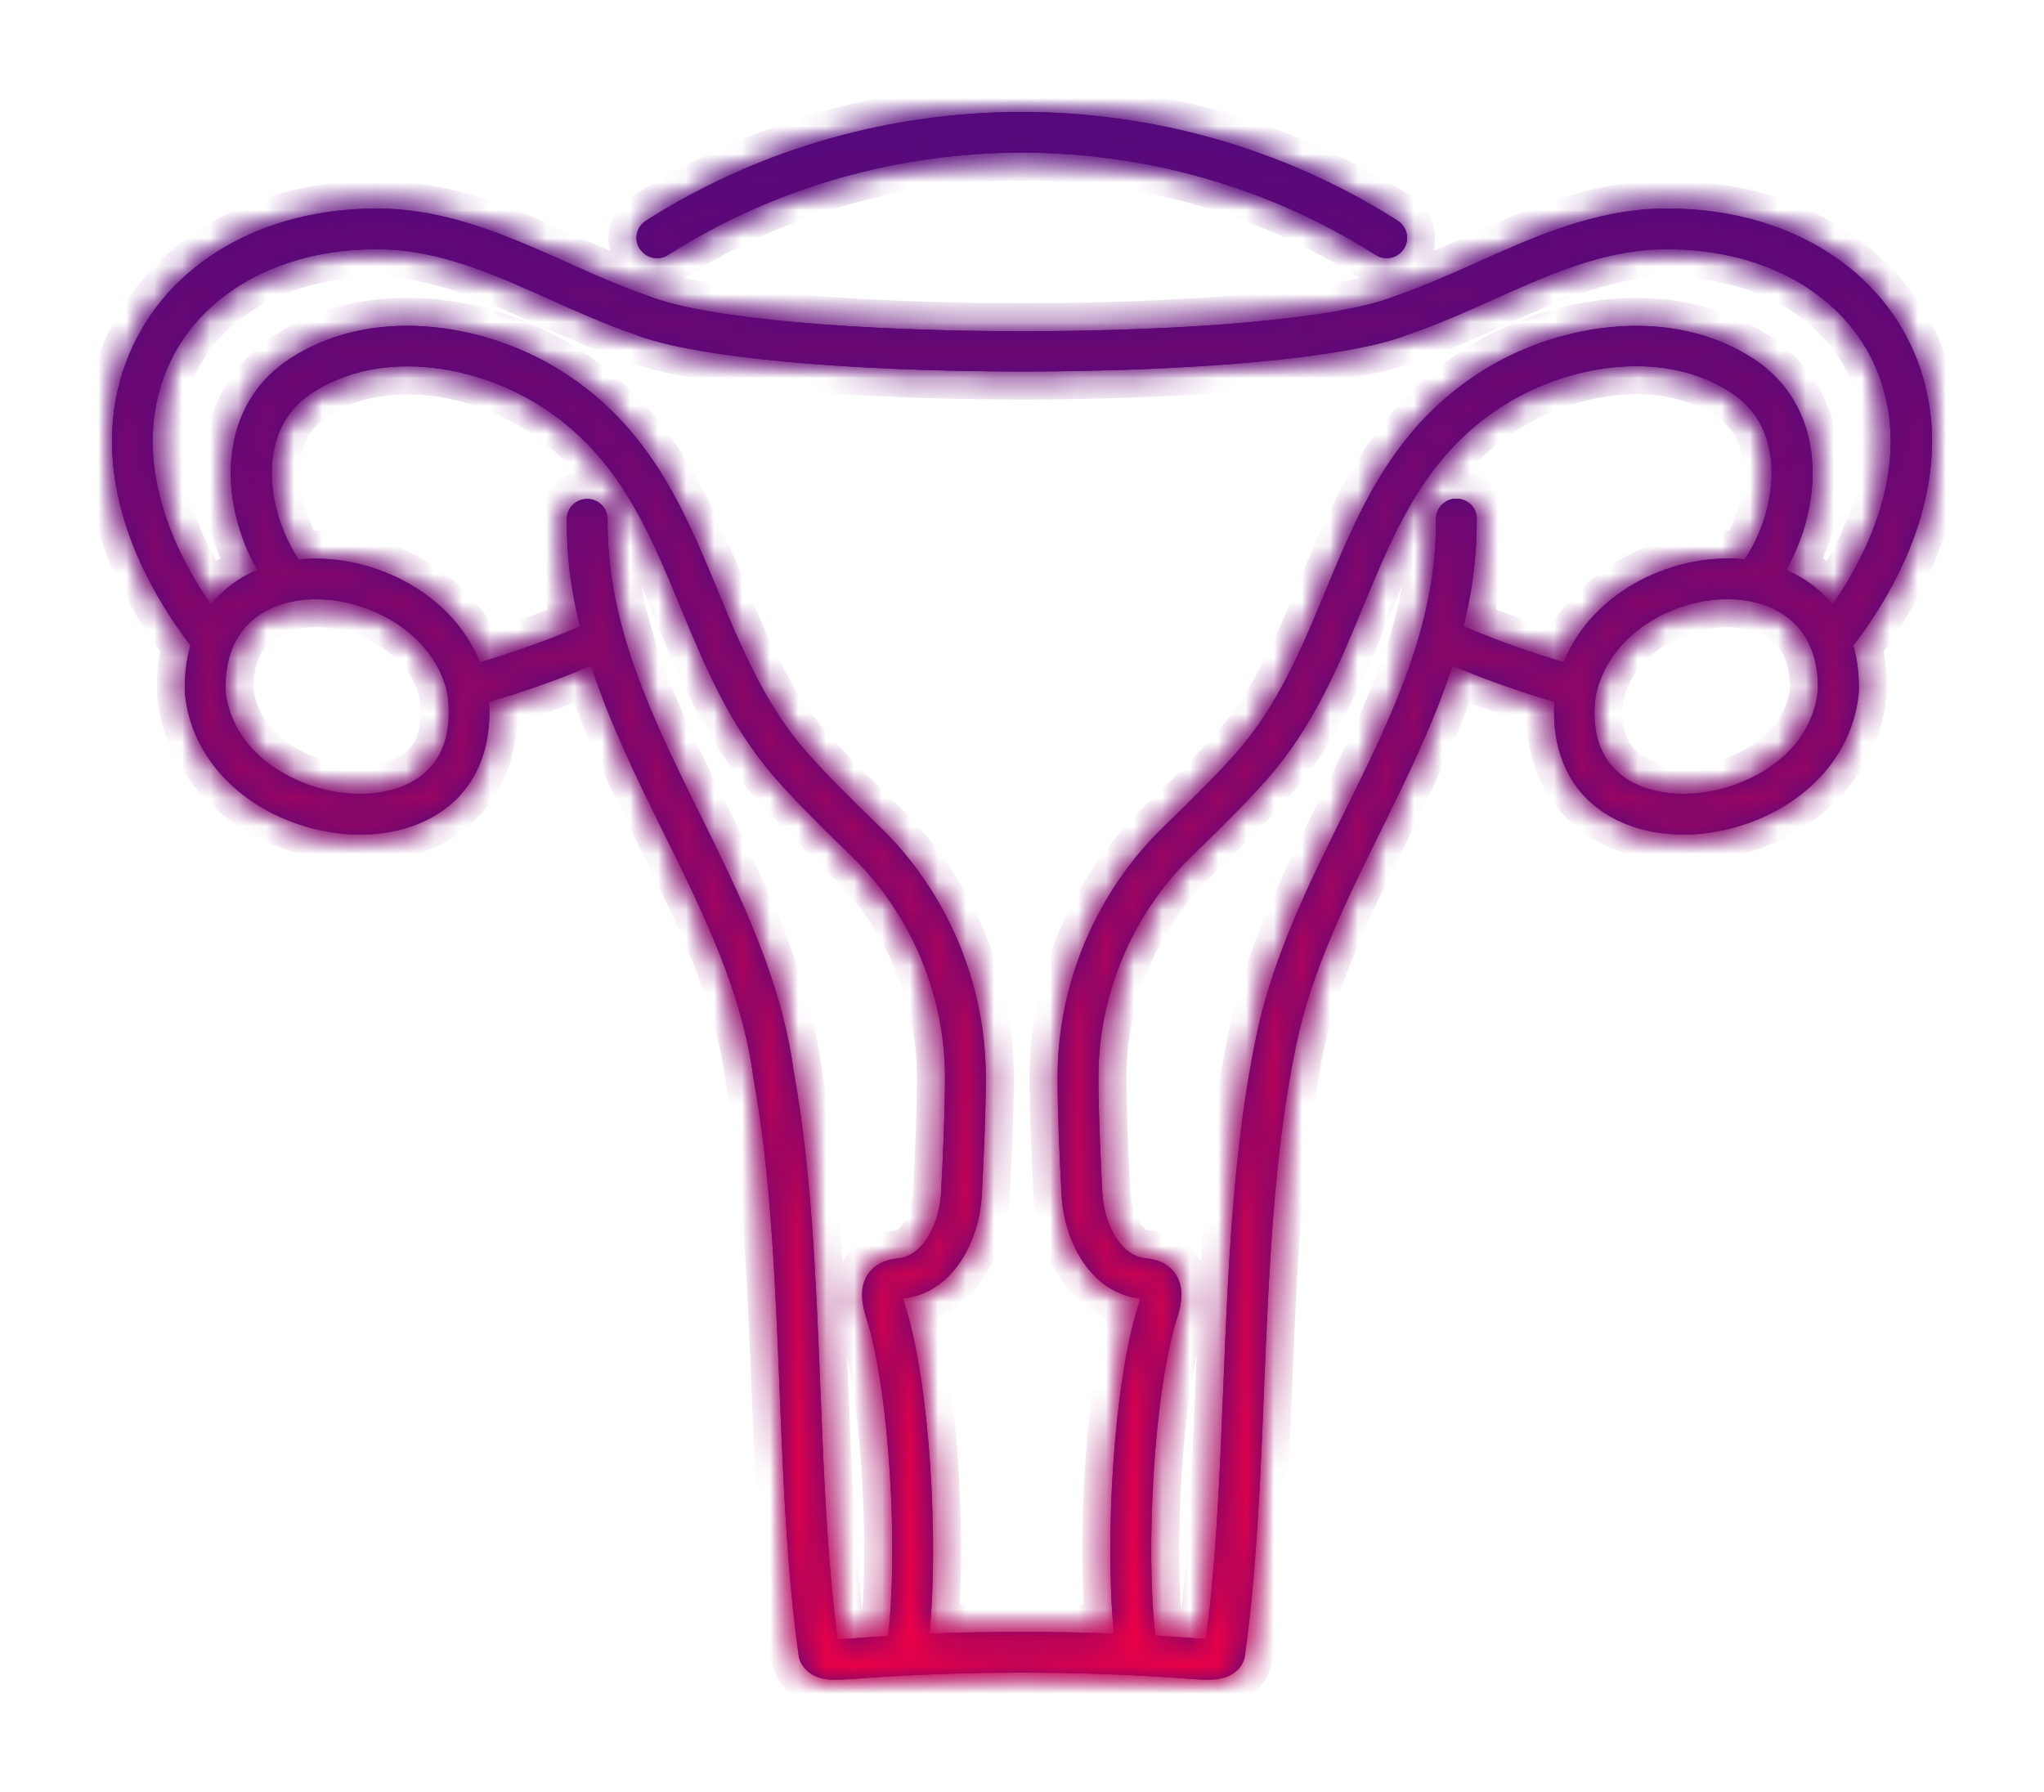 <svg width="73" height="64" viewBox="0 0 73 64" fill="none" xmlns="http://www.w3.org/2000/svg">
<g filter="url(#filter0_d_40_250)">
<mask id="path-1-inside-1_40_250" fill="white">
<path d="M22.848 4.89C22.629 4.552 22.726 4.104 23.065 3.886L23.191 3.806C31.27 -1.269 41.715 -1.269 49.798 3.806L49.92 3.886C50.26 4.104 50.354 4.552 50.137 4.89C49.997 5.105 49.763 5.221 49.524 5.221C49.387 5.221 49.25 5.184 49.127 5.105L49.019 5.037C41.41 0.257 31.578 0.257 23.972 5.037L23.863 5.105C23.524 5.323 23.073 5.227 22.854 4.89L22.848 4.89ZM66.189 19.05C66.326 19.526 66.397 20.059 66.388 20.663C66.388 20.683 66.388 20.703 66.385 20.725L66.368 20.884C66.14 22.781 64.82 24.406 62.835 25.245C61.945 25.622 61.012 25.809 60.125 25.809C58.973 25.809 57.895 25.497 57.076 24.879C55.953 24.037 55.413 22.69 55.513 21.066C54.276 20.708 53.058 20.277 51.874 19.778C51.207 21.834 50.245 23.788 49.299 25.704C48.081 28.168 46.823 30.714 46.284 33.369C45.485 37.202 45.314 41.489 45.143 45.634C45.015 48.83 44.881 52.133 44.459 55.155C44.447 55.234 44.424 55.308 44.39 55.379C44.042 56.071 43.187 56.014 42.73 55.983L42.653 55.977C38.677 55.665 34.311 55.665 30.347 55.977L30.133 55.989C30.044 55.994 29.939 56 29.828 56C29.428 56 28.915 55.918 28.621 55.422C28.573 55.339 28.541 55.249 28.527 55.155C28.105 52.189 27.971 48.866 27.843 45.648C27.689 41.851 27.532 37.924 26.907 34.494C26.496 31.406 25.139 28.656 23.701 25.744C22.749 23.815 21.782 21.848 21.112 19.778C19.928 20.277 18.707 20.711 17.47 21.068C17.564 22.715 17.022 24.045 15.909 24.881C15.091 25.497 14.013 25.811 12.861 25.811C11.973 25.811 11.041 25.624 10.151 25.247C8.166 24.408 6.848 22.783 6.62 20.903L6.603 20.728C6.6 20.708 6.6 20.688 6.6 20.665C6.592 20.061 6.666 19.525 6.8 19.052C3.914 15.244 3.215 11.246 4.909 8.028C6.518 4.968 10.08 3.224 14.204 3.474C16.428 3.658 18.368 4.529 20.247 5.371C21.183 5.79 22.152 6.227 23.128 6.559C27.28 8.252 45.719 8.252 49.832 6.573C50.847 6.224 51.814 5.791 52.752 5.371C54.629 4.529 56.571 3.658 58.779 3.474C62.914 3.219 66.483 4.965 68.091 8.025C69.785 11.243 69.087 15.244 66.2 19.049L66.189 19.05ZM15.989 20.827C15.532 18.539 12.943 17.209 10.823 17.425C9.982 17.513 8.031 17.998 8.051 20.615L8.063 20.742C8.228 22.106 9.195 23.266 10.715 23.909C12.267 24.567 14.001 24.491 15.022 23.722C15.826 23.118 16.151 22.146 15.986 20.827L15.989 20.827ZM31.718 54.423C32.072 51.421 31.789 45.725 30.925 43.023C30.671 42.228 30.771 41.639 31.225 41.262C31.51 41.023 31.841 40.978 32.057 40.947L32.149 40.936C33.027 40.791 33.558 39.626 33.609 38.605C33.683 37.199 33.749 35.724 33.749 34.477C33.749 31.502 32.52 28.61 30.375 26.543C29.217 25.429 28.324 24.516 27.722 23.832C26.068 21.956 25.17 19.781 24.3 17.68C23.108 14.796 21.981 12.074 19.02 10.33C16.83 9.043 13.542 8.456 11.131 10.047C10.384 10.54 9.928 11.255 9.765 12.173C9.554 13.373 9.908 14.833 10.666 15.984H10.672C13.131 15.732 16.091 17.059 17.141 19.653C18.356 19.299 19.554 18.873 20.709 18.374C20.406 17.141 20.23 15.868 20.241 14.541C20.244 14.141 20.572 13.821 20.971 13.821H20.977C21.382 13.824 21.704 14.153 21.701 14.552C21.667 18.329 23.29 21.621 25.01 25.105C26.436 27.995 27.907 30.98 28.347 34.27C28.985 37.768 29.145 41.746 29.299 45.594C29.419 48.625 29.547 51.755 29.915 54.548C29.961 54.545 30.004 54.543 30.038 54.543C30.118 54.537 30.198 54.531 30.272 54.531C30.748 54.495 31.233 54.461 31.721 54.432L31.718 54.423ZM39.784 54.353C39.453 51.132 39.747 45.452 40.665 42.583C40.694 42.501 40.711 42.435 40.719 42.384L40.597 42.367C38.868 42.084 37.996 40.258 37.913 38.679C37.839 37.252 37.77 35.758 37.77 34.477C37.77 31.111 39.162 27.842 41.586 25.503C42.716 24.414 43.583 23.532 44.159 22.877C45.654 21.182 46.503 19.12 47.331 17.127C48.563 14.15 49.835 11.071 53.217 9.08C55.801 7.56 59.72 6.897 62.658 8.836C63.733 9.548 64.426 10.614 64.654 11.921C64.906 13.345 64.575 14.975 63.793 16.359C64.418 16.625 64.994 17.031 65.445 17.595C67.624 14.442 68.123 11.244 66.785 8.7C65.447 6.157 62.418 4.708 58.873 4.924C56.934 5.085 55.188 5.868 53.343 6.696C52.376 7.13 51.375 7.577 50.337 7.932C45.962 9.718 27.015 9.718 22.603 7.918C21.605 7.577 20.607 7.13 19.637 6.696C17.792 5.868 16.046 5.085 14.09 4.921C10.567 4.717 7.533 6.154 6.193 8.697C4.855 11.241 5.354 14.439 7.533 17.592C7.984 17.028 8.56 16.622 9.184 16.356C8.403 14.975 8.072 13.342 8.323 11.918C8.551 10.611 9.244 9.545 10.319 8.834C13.257 6.894 17.179 7.558 19.76 9.077C23.143 11.068 24.415 14.147 25.647 17.124C26.471 19.117 27.324 21.179 28.819 22.874C29.395 23.529 30.262 24.414 31.391 25.5C33.818 27.839 35.207 31.108 35.207 34.474C35.207 35.755 35.139 37.252 35.065 38.676C34.985 40.255 34.109 42.084 32.381 42.364L32.258 42.382C32.27 42.43 32.287 42.495 32.312 42.58C33.231 45.449 33.522 51.128 33.194 54.35C35.364 54.265 37.597 54.265 39.779 54.35L39.784 54.353ZM52.738 14.533C52.752 15.863 52.575 17.136 52.273 18.369C53.431 18.868 54.632 19.294 55.847 19.648C56.911 17.042 59.851 15.729 62.307 15.979H62.312C63.071 14.831 63.425 13.37 63.214 12.168C63.051 11.25 62.592 10.535 61.848 10.042C59.438 8.448 56.149 9.038 53.959 10.325C50.998 12.069 49.871 14.791 48.679 17.674C47.809 19.776 46.911 21.95 45.257 23.827C44.652 24.514 43.759 25.426 42.601 26.541C40.457 28.605 39.23 31.497 39.23 34.471C39.23 35.719 39.299 37.193 39.37 38.6C39.421 39.62 39.952 40.786 40.833 40.93L40.922 40.942C41.138 40.97 41.469 41.018 41.757 41.257C42.208 41.631 42.31 42.223 42.057 43.017C41.19 45.719 40.91 51.415 41.264 54.418C41.766 54.447 42.262 54.481 42.755 54.52L42.827 54.526C42.887 54.532 42.981 54.537 43.069 54.537C43.44 51.708 43.56 48.719 43.688 45.566C43.859 41.362 44.036 37.015 44.855 33.068C45.431 30.233 46.731 27.601 47.992 25.055C49.706 21.585 51.326 18.307 51.283 14.545C51.278 14.142 51.603 13.816 52.005 13.811C52.433 13.816 52.741 14.128 52.744 14.528L52.738 14.533ZM64.928 20.615C64.948 17.998 62.997 17.513 62.155 17.425C62.001 17.408 61.847 17.402 61.693 17.402C59.674 17.402 57.415 18.707 56.985 20.879C56.825 22.143 57.15 23.119 57.957 23.722C58.981 24.491 60.712 24.567 62.264 23.91C63.784 23.269 64.751 22.106 64.916 20.728L64.928 20.618L64.928 20.615Z"/>
</mask>
<path d="M22.848 4.89C22.629 4.552 22.726 4.104 23.065 3.886L23.191 3.806C31.27 -1.269 41.715 -1.269 49.798 3.806L49.92 3.886C50.26 4.104 50.354 4.552 50.137 4.89C49.997 5.105 49.763 5.221 49.524 5.221C49.387 5.221 49.25 5.184 49.127 5.105L49.019 5.037C41.41 0.257 31.578 0.257 23.972 5.037L23.863 5.105C23.524 5.323 23.073 5.227 22.854 4.89L22.848 4.89ZM66.189 19.05C66.326 19.526 66.397 20.059 66.388 20.663C66.388 20.683 66.388 20.703 66.385 20.725L66.368 20.884C66.14 22.781 64.82 24.406 62.835 25.245C61.945 25.622 61.012 25.809 60.125 25.809C58.973 25.809 57.895 25.497 57.076 24.879C55.953 24.037 55.413 22.69 55.513 21.066C54.276 20.708 53.058 20.277 51.874 19.778C51.207 21.834 50.245 23.788 49.299 25.704C48.081 28.168 46.823 30.714 46.284 33.369C45.485 37.202 45.314 41.489 45.143 45.634C45.015 48.83 44.881 52.133 44.459 55.155C44.447 55.234 44.424 55.308 44.39 55.379C44.042 56.071 43.187 56.014 42.73 55.983L42.653 55.977C38.677 55.665 34.311 55.665 30.347 55.977L30.133 55.989C30.044 55.994 29.939 56 29.828 56C29.428 56 28.915 55.918 28.621 55.422C28.573 55.339 28.541 55.249 28.527 55.155C28.105 52.189 27.971 48.866 27.843 45.648C27.689 41.851 27.532 37.924 26.907 34.494C26.496 31.406 25.139 28.656 23.701 25.744C22.749 23.815 21.782 21.848 21.112 19.778C19.928 20.277 18.707 20.711 17.47 21.068C17.564 22.715 17.022 24.045 15.909 24.881C15.091 25.497 14.013 25.811 12.861 25.811C11.973 25.811 11.041 25.624 10.151 25.247C8.166 24.408 6.848 22.783 6.62 20.903L6.603 20.728C6.6 20.708 6.6 20.688 6.6 20.665C6.592 20.061 6.666 19.525 6.8 19.052C3.914 15.244 3.215 11.246 4.909 8.028C6.518 4.968 10.08 3.224 14.204 3.474C16.428 3.658 18.368 4.529 20.247 5.371C21.183 5.79 22.152 6.227 23.128 6.559C27.28 8.252 45.719 8.252 49.832 6.573C50.847 6.224 51.814 5.791 52.752 5.371C54.629 4.529 56.571 3.658 58.779 3.474C62.914 3.219 66.483 4.965 68.091 8.025C69.785 11.243 69.087 15.244 66.2 19.049L66.189 19.05ZM15.989 20.827C15.532 18.539 12.943 17.209 10.823 17.425C9.982 17.513 8.031 17.998 8.051 20.615L8.063 20.742C8.228 22.106 9.195 23.266 10.715 23.909C12.267 24.567 14.001 24.491 15.022 23.722C15.826 23.118 16.151 22.146 15.986 20.827L15.989 20.827ZM31.718 54.423C32.072 51.421 31.789 45.725 30.925 43.023C30.671 42.228 30.771 41.639 31.225 41.262C31.51 41.023 31.841 40.978 32.057 40.947L32.149 40.936C33.027 40.791 33.558 39.626 33.609 38.605C33.683 37.199 33.749 35.724 33.749 34.477C33.749 31.502 32.52 28.61 30.375 26.543C29.217 25.429 28.324 24.516 27.722 23.832C26.068 21.956 25.17 19.781 24.3 17.68C23.108 14.796 21.981 12.074 19.02 10.33C16.83 9.043 13.542 8.456 11.131 10.047C10.384 10.54 9.928 11.255 9.765 12.173C9.554 13.373 9.908 14.833 10.666 15.984H10.672C13.131 15.732 16.091 17.059 17.141 19.653C18.356 19.299 19.554 18.873 20.709 18.374C20.406 17.141 20.23 15.868 20.241 14.541C20.244 14.141 20.572 13.821 20.971 13.821H20.977C21.382 13.824 21.704 14.153 21.701 14.552C21.667 18.329 23.29 21.621 25.01 25.105C26.436 27.995 27.907 30.98 28.347 34.27C28.985 37.768 29.145 41.746 29.299 45.594C29.419 48.625 29.547 51.755 29.915 54.548C29.961 54.545 30.004 54.543 30.038 54.543C30.118 54.537 30.198 54.531 30.272 54.531C30.748 54.495 31.233 54.461 31.721 54.432L31.718 54.423ZM39.784 54.353C39.453 51.132 39.747 45.452 40.665 42.583C40.694 42.501 40.711 42.435 40.719 42.384L40.597 42.367C38.868 42.084 37.996 40.258 37.913 38.679C37.839 37.252 37.77 35.758 37.77 34.477C37.77 31.111 39.162 27.842 41.586 25.503C42.716 24.414 43.583 23.532 44.159 22.877C45.654 21.182 46.503 19.12 47.331 17.127C48.563 14.15 49.835 11.071 53.217 9.08C55.801 7.56 59.72 6.897 62.658 8.836C63.733 9.548 64.426 10.614 64.654 11.921C64.906 13.345 64.575 14.975 63.793 16.359C64.418 16.625 64.994 17.031 65.445 17.595C67.624 14.442 68.123 11.244 66.785 8.7C65.447 6.157 62.418 4.708 58.873 4.924C56.934 5.085 55.188 5.868 53.343 6.696C52.376 7.13 51.375 7.577 50.337 7.932C45.962 9.718 27.015 9.718 22.603 7.918C21.605 7.577 20.607 7.13 19.637 6.696C17.792 5.868 16.046 5.085 14.09 4.921C10.567 4.717 7.533 6.154 6.193 8.697C4.855 11.241 5.354 14.439 7.533 17.592C7.984 17.028 8.56 16.622 9.184 16.356C8.403 14.975 8.072 13.342 8.323 11.918C8.551 10.611 9.244 9.545 10.319 8.834C13.257 6.894 17.179 7.558 19.76 9.077C23.143 11.068 24.415 14.147 25.647 17.124C26.471 19.117 27.324 21.179 28.819 22.874C29.395 23.529 30.262 24.414 31.391 25.5C33.818 27.839 35.207 31.108 35.207 34.474C35.207 35.755 35.139 37.252 35.065 38.676C34.985 40.255 34.109 42.084 32.381 42.364L32.258 42.382C32.27 42.43 32.287 42.495 32.312 42.58C33.231 45.449 33.522 51.128 33.194 54.35C35.364 54.265 37.597 54.265 39.779 54.35L39.784 54.353ZM52.738 14.533C52.752 15.863 52.575 17.136 52.273 18.369C53.431 18.868 54.632 19.294 55.847 19.648C56.911 17.042 59.851 15.729 62.307 15.979H62.312C63.071 14.831 63.425 13.37 63.214 12.168C63.051 11.25 62.592 10.535 61.848 10.042C59.438 8.448 56.149 9.038 53.959 10.325C50.998 12.069 49.871 14.791 48.679 17.674C47.809 19.776 46.911 21.95 45.257 23.827C44.652 24.514 43.759 25.426 42.601 26.541C40.457 28.605 39.23 31.497 39.23 34.471C39.23 35.719 39.299 37.193 39.37 38.6C39.421 39.62 39.952 40.786 40.833 40.93L40.922 40.942C41.138 40.97 41.469 41.018 41.757 41.257C42.208 41.631 42.31 42.223 42.057 43.017C41.19 45.719 40.91 51.415 41.264 54.418C41.766 54.447 42.262 54.481 42.755 54.52L42.827 54.526C42.887 54.532 42.981 54.537 43.069 54.537C43.44 51.708 43.56 48.719 43.688 45.566C43.859 41.362 44.036 37.015 44.855 33.068C45.431 30.233 46.731 27.601 47.992 25.055C49.706 21.585 51.326 18.307 51.283 14.545C51.278 14.142 51.603 13.816 52.005 13.811C52.433 13.816 52.741 14.128 52.744 14.528L52.738 14.533ZM64.928 20.615C64.948 17.998 62.997 17.513 62.155 17.425C62.001 17.408 61.847 17.402 61.693 17.402C59.674 17.402 57.415 18.707 56.985 20.879C56.825 22.143 57.15 23.119 57.957 23.722C58.981 24.491 60.712 24.567 62.264 23.91C63.784 23.269 64.751 22.106 64.916 20.728L64.928 20.618L64.928 20.615Z" fill="white"/>
<path d="M22.848 4.89C22.629 4.552 22.726 4.104 23.065 3.886L23.191 3.806C31.27 -1.269 41.715 -1.269 49.798 3.806L49.92 3.886C50.26 4.104 50.354 4.552 50.137 4.89C49.997 5.105 49.763 5.221 49.524 5.221C49.387 5.221 49.25 5.184 49.127 5.105L49.019 5.037C41.41 0.257 31.578 0.257 23.972 5.037L23.863 5.105C23.524 5.323 23.073 5.227 22.854 4.89L22.848 4.89ZM66.189 19.05C66.326 19.526 66.397 20.059 66.388 20.663C66.388 20.683 66.388 20.703 66.385 20.725L66.368 20.884C66.14 22.781 64.82 24.406 62.835 25.245C61.945 25.622 61.012 25.809 60.125 25.809C58.973 25.809 57.895 25.497 57.076 24.879C55.953 24.037 55.413 22.69 55.513 21.066C54.276 20.708 53.058 20.277 51.874 19.778C51.207 21.834 50.245 23.788 49.299 25.704C48.081 28.168 46.823 30.714 46.284 33.369C45.485 37.202 45.314 41.489 45.143 45.634C45.015 48.83 44.881 52.133 44.459 55.155C44.447 55.234 44.424 55.308 44.39 55.379C44.042 56.071 43.187 56.014 42.73 55.983L42.653 55.977C38.677 55.665 34.311 55.665 30.347 55.977L30.133 55.989C30.044 55.994 29.939 56 29.828 56C29.428 56 28.915 55.918 28.621 55.422C28.573 55.339 28.541 55.249 28.527 55.155C28.105 52.189 27.971 48.866 27.843 45.648C27.689 41.851 27.532 37.924 26.907 34.494C26.496 31.406 25.139 28.656 23.701 25.744C22.749 23.815 21.782 21.848 21.112 19.778C19.928 20.277 18.707 20.711 17.47 21.068C17.564 22.715 17.022 24.045 15.909 24.881C15.091 25.497 14.013 25.811 12.861 25.811C11.973 25.811 11.041 25.624 10.151 25.247C8.166 24.408 6.848 22.783 6.62 20.903L6.603 20.728C6.6 20.708 6.6 20.688 6.6 20.665C6.592 20.061 6.666 19.525 6.8 19.052C3.914 15.244 3.215 11.246 4.909 8.028C6.518 4.968 10.08 3.224 14.204 3.474C16.428 3.658 18.368 4.529 20.247 5.371C21.183 5.79 22.152 6.227 23.128 6.559C27.28 8.252 45.719 8.252 49.832 6.573C50.847 6.224 51.814 5.791 52.752 5.371C54.629 4.529 56.571 3.658 58.779 3.474C62.914 3.219 66.483 4.965 68.091 8.025C69.785 11.243 69.087 15.244 66.2 19.049L66.189 19.05ZM15.989 20.827C15.532 18.539 12.943 17.209 10.823 17.425C9.982 17.513 8.031 17.998 8.051 20.615L8.063 20.742C8.228 22.106 9.195 23.266 10.715 23.909C12.267 24.567 14.001 24.491 15.022 23.722C15.826 23.118 16.151 22.146 15.986 20.827L15.989 20.827ZM31.718 54.423C32.072 51.421 31.789 45.725 30.925 43.023C30.671 42.228 30.771 41.639 31.225 41.262C31.51 41.023 31.841 40.978 32.057 40.947L32.149 40.936C33.027 40.791 33.558 39.626 33.609 38.605C33.683 37.199 33.749 35.724 33.749 34.477C33.749 31.502 32.52 28.61 30.375 26.543C29.217 25.429 28.324 24.516 27.722 23.832C26.068 21.956 25.17 19.781 24.3 17.68C23.108 14.796 21.981 12.074 19.02 10.33C16.83 9.043 13.542 8.456 11.131 10.047C10.384 10.54 9.928 11.255 9.765 12.173C9.554 13.373 9.908 14.833 10.666 15.984H10.672C13.131 15.732 16.091 17.059 17.141 19.653C18.356 19.299 19.554 18.873 20.709 18.374C20.406 17.141 20.23 15.868 20.241 14.541C20.244 14.141 20.572 13.821 20.971 13.821H20.977C21.382 13.824 21.704 14.153 21.701 14.552C21.667 18.329 23.29 21.621 25.01 25.105C26.436 27.995 27.907 30.98 28.347 34.27C28.985 37.768 29.145 41.746 29.299 45.594C29.419 48.625 29.547 51.755 29.915 54.548C29.961 54.545 30.004 54.543 30.038 54.543C30.118 54.537 30.198 54.531 30.272 54.531C30.748 54.495 31.233 54.461 31.721 54.432L31.718 54.423ZM39.784 54.353C39.453 51.132 39.747 45.452 40.665 42.583C40.694 42.501 40.711 42.435 40.719 42.384L40.597 42.367C38.868 42.084 37.996 40.258 37.913 38.679C37.839 37.252 37.77 35.758 37.77 34.477C37.77 31.111 39.162 27.842 41.586 25.503C42.716 24.414 43.583 23.532 44.159 22.877C45.654 21.182 46.503 19.12 47.331 17.127C48.563 14.15 49.835 11.071 53.217 9.08C55.801 7.56 59.72 6.897 62.658 8.836C63.733 9.548 64.426 10.614 64.654 11.921C64.906 13.345 64.575 14.975 63.793 16.359C64.418 16.625 64.994 17.031 65.445 17.595C67.624 14.442 68.123 11.244 66.785 8.7C65.447 6.157 62.418 4.708 58.873 4.924C56.934 5.085 55.188 5.868 53.343 6.696C52.376 7.13 51.375 7.577 50.337 7.932C45.962 9.718 27.015 9.718 22.603 7.918C21.605 7.577 20.607 7.13 19.637 6.696C17.792 5.868 16.046 5.085 14.09 4.921C10.567 4.717 7.533 6.154 6.193 8.697C4.855 11.241 5.354 14.439 7.533 17.592C7.984 17.028 8.56 16.622 9.184 16.356C8.403 14.975 8.072 13.342 8.323 11.918C8.551 10.611 9.244 9.545 10.319 8.834C13.257 6.894 17.179 7.558 19.76 9.077C23.143 11.068 24.415 14.147 25.647 17.124C26.471 19.117 27.324 21.179 28.819 22.874C29.395 23.529 30.262 24.414 31.391 25.5C33.818 27.839 35.207 31.108 35.207 34.474C35.207 35.755 35.139 37.252 35.065 38.676C34.985 40.255 34.109 42.084 32.381 42.364L32.258 42.382C32.27 42.43 32.287 42.495 32.312 42.58C33.231 45.449 33.522 51.128 33.194 54.35C35.364 54.265 37.597 54.265 39.779 54.35L39.784 54.353ZM52.738 14.533C52.752 15.863 52.575 17.136 52.273 18.369C53.431 18.868 54.632 19.294 55.847 19.648C56.911 17.042 59.851 15.729 62.307 15.979H62.312C63.071 14.831 63.425 13.37 63.214 12.168C63.051 11.25 62.592 10.535 61.848 10.042C59.438 8.448 56.149 9.038 53.959 10.325C50.998 12.069 49.871 14.791 48.679 17.674C47.809 19.776 46.911 21.95 45.257 23.827C44.652 24.514 43.759 25.426 42.601 26.541C40.457 28.605 39.23 31.497 39.23 34.471C39.23 35.719 39.299 37.193 39.37 38.6C39.421 39.62 39.952 40.786 40.833 40.93L40.922 40.942C41.138 40.97 41.469 41.018 41.757 41.257C42.208 41.631 42.31 42.223 42.057 43.017C41.19 45.719 40.91 51.415 41.264 54.418C41.766 54.447 42.262 54.481 42.755 54.52L42.827 54.526C42.887 54.532 42.981 54.537 43.069 54.537C43.44 51.708 43.56 48.719 43.688 45.566C43.859 41.362 44.036 37.015 44.855 33.068C45.431 30.233 46.731 27.601 47.992 25.055C49.706 21.585 51.326 18.307 51.283 14.545C51.278 14.142 51.603 13.816 52.005 13.811C52.433 13.816 52.741 14.128 52.744 14.528L52.738 14.533ZM64.928 20.615C64.948 17.998 62.997 17.513 62.155 17.425C62.001 17.408 61.847 17.402 61.693 17.402C59.674 17.402 57.415 18.707 56.985 20.879C56.825 22.143 57.15 23.119 57.957 23.722C58.981 24.491 60.712 24.567 62.264 23.91C63.784 23.269 64.751 22.106 64.916 20.728L64.928 20.618L64.928 20.615Z" fill="url(#paint0_linear_40_250)"/>
<path d="M22.848 4.89C22.629 4.552 22.726 4.104 23.065 3.886L23.191 3.806C31.27 -1.269 41.715 -1.269 49.798 3.806L49.92 3.886C50.26 4.104 50.354 4.552 50.137 4.89C49.997 5.105 49.763 5.221 49.524 5.221C49.387 5.221 49.25 5.184 49.127 5.105L49.019 5.037C41.41 0.257 31.578 0.257 23.972 5.037L23.863 5.105C23.524 5.323 23.073 5.227 22.854 4.89L22.848 4.89ZM66.189 19.05C66.326 19.526 66.397 20.059 66.388 20.663C66.388 20.683 66.388 20.703 66.385 20.725L66.368 20.884C66.14 22.781 64.82 24.406 62.835 25.245C61.945 25.622 61.012 25.809 60.125 25.809C58.973 25.809 57.895 25.497 57.076 24.879C55.953 24.037 55.413 22.69 55.513 21.066C54.276 20.708 53.058 20.277 51.874 19.778C51.207 21.834 50.245 23.788 49.299 25.704C48.081 28.168 46.823 30.714 46.284 33.369C45.485 37.202 45.314 41.489 45.143 45.634C45.015 48.83 44.881 52.133 44.459 55.155C44.447 55.234 44.424 55.308 44.39 55.379C44.042 56.071 43.187 56.014 42.73 55.983L42.653 55.977C38.677 55.665 34.311 55.665 30.347 55.977L30.133 55.989C30.044 55.994 29.939 56 29.828 56C29.428 56 28.915 55.918 28.621 55.422C28.573 55.339 28.541 55.249 28.527 55.155C28.105 52.189 27.971 48.866 27.843 45.648C27.689 41.851 27.532 37.924 26.907 34.494C26.496 31.406 25.139 28.656 23.701 25.744C22.749 23.815 21.782 21.848 21.112 19.778C19.928 20.277 18.707 20.711 17.47 21.068C17.564 22.715 17.022 24.045 15.909 24.881C15.091 25.497 14.013 25.811 12.861 25.811C11.973 25.811 11.041 25.624 10.151 25.247C8.166 24.408 6.848 22.783 6.62 20.903L6.603 20.728C6.6 20.708 6.6 20.688 6.6 20.665C6.592 20.061 6.666 19.525 6.8 19.052C3.914 15.244 3.215 11.246 4.909 8.028C6.518 4.968 10.08 3.224 14.204 3.474C16.428 3.658 18.368 4.529 20.247 5.371C21.183 5.79 22.152 6.227 23.128 6.559C27.28 8.252 45.719 8.252 49.832 6.573C50.847 6.224 51.814 5.791 52.752 5.371C54.629 4.529 56.571 3.658 58.779 3.474C62.914 3.219 66.483 4.965 68.091 8.025C69.785 11.243 69.087 15.244 66.2 19.049L66.189 19.05ZM15.989 20.827C15.532 18.539 12.943 17.209 10.823 17.425C9.982 17.513 8.031 17.998 8.051 20.615L8.063 20.742C8.228 22.106 9.195 23.266 10.715 23.909C12.267 24.567 14.001 24.491 15.022 23.722C15.826 23.118 16.151 22.146 15.986 20.827L15.989 20.827ZM31.718 54.423C32.072 51.421 31.789 45.725 30.925 43.023C30.671 42.228 30.771 41.639 31.225 41.262C31.51 41.023 31.841 40.978 32.057 40.947L32.149 40.936C33.027 40.791 33.558 39.626 33.609 38.605C33.683 37.199 33.749 35.724 33.749 34.477C33.749 31.502 32.52 28.61 30.375 26.543C29.217 25.429 28.324 24.516 27.722 23.832C26.068 21.956 25.17 19.781 24.3 17.68C23.108 14.796 21.981 12.074 19.02 10.33C16.83 9.043 13.542 8.456 11.131 10.047C10.384 10.54 9.928 11.255 9.765 12.173C9.554 13.373 9.908 14.833 10.666 15.984H10.672C13.131 15.732 16.091 17.059 17.141 19.653C18.356 19.299 19.554 18.873 20.709 18.374C20.406 17.141 20.23 15.868 20.241 14.541C20.244 14.141 20.572 13.821 20.971 13.821H20.977C21.382 13.824 21.704 14.153 21.701 14.552C21.667 18.329 23.29 21.621 25.01 25.105C26.436 27.995 27.907 30.98 28.347 34.27C28.985 37.768 29.145 41.746 29.299 45.594C29.419 48.625 29.547 51.755 29.915 54.548C29.961 54.545 30.004 54.543 30.038 54.543C30.118 54.537 30.198 54.531 30.272 54.531C30.748 54.495 31.233 54.461 31.721 54.432L31.718 54.423ZM39.784 54.353C39.453 51.132 39.747 45.452 40.665 42.583C40.694 42.501 40.711 42.435 40.719 42.384L40.597 42.367C38.868 42.084 37.996 40.258 37.913 38.679C37.839 37.252 37.77 35.758 37.77 34.477C37.77 31.111 39.162 27.842 41.586 25.503C42.716 24.414 43.583 23.532 44.159 22.877C45.654 21.182 46.503 19.12 47.331 17.127C48.563 14.15 49.835 11.071 53.217 9.08C55.801 7.56 59.72 6.897 62.658 8.836C63.733 9.548 64.426 10.614 64.654 11.921C64.906 13.345 64.575 14.975 63.793 16.359C64.418 16.625 64.994 17.031 65.445 17.595C67.624 14.442 68.123 11.244 66.785 8.7C65.447 6.157 62.418 4.708 58.873 4.924C56.934 5.085 55.188 5.868 53.343 6.696C52.376 7.13 51.375 7.577 50.337 7.932C45.962 9.718 27.015 9.718 22.603 7.918C21.605 7.577 20.607 7.13 19.637 6.696C17.792 5.868 16.046 5.085 14.09 4.921C10.567 4.717 7.533 6.154 6.193 8.697C4.855 11.241 5.354 14.439 7.533 17.592C7.984 17.028 8.56 16.622 9.184 16.356C8.403 14.975 8.072 13.342 8.323 11.918C8.551 10.611 9.244 9.545 10.319 8.834C13.257 6.894 17.179 7.558 19.76 9.077C23.143 11.068 24.415 14.147 25.647 17.124C26.471 19.117 27.324 21.179 28.819 22.874C29.395 23.529 30.262 24.414 31.391 25.5C33.818 27.839 35.207 31.108 35.207 34.474C35.207 35.755 35.139 37.252 35.065 38.676C34.985 40.255 34.109 42.084 32.381 42.364L32.258 42.382C32.27 42.43 32.287 42.495 32.312 42.58C33.231 45.449 33.522 51.128 33.194 54.35C35.364 54.265 37.597 54.265 39.779 54.35L39.784 54.353ZM52.738 14.533C52.752 15.863 52.575 17.136 52.273 18.369C53.431 18.868 54.632 19.294 55.847 19.648C56.911 17.042 59.851 15.729 62.307 15.979H62.312C63.071 14.831 63.425 13.37 63.214 12.168C63.051 11.25 62.592 10.535 61.848 10.042C59.438 8.448 56.149 9.038 53.959 10.325C50.998 12.069 49.871 14.791 48.679 17.674C47.809 19.776 46.911 21.95 45.257 23.827C44.652 24.514 43.759 25.426 42.601 26.541C40.457 28.605 39.23 31.497 39.23 34.471C39.23 35.719 39.299 37.193 39.37 38.6C39.421 39.62 39.952 40.786 40.833 40.93L40.922 40.942C41.138 40.97 41.469 41.018 41.757 41.257C42.208 41.631 42.31 42.223 42.057 43.017C41.19 45.719 40.91 51.415 41.264 54.418C41.766 54.447 42.262 54.481 42.755 54.52L42.827 54.526C42.887 54.532 42.981 54.537 43.069 54.537C43.44 51.708 43.56 48.719 43.688 45.566C43.859 41.362 44.036 37.015 44.855 33.068C45.431 30.233 46.731 27.601 47.992 25.055C49.706 21.585 51.326 18.307 51.283 14.545C51.278 14.142 51.603 13.816 52.005 13.811C52.433 13.816 52.741 14.128 52.744 14.528L52.738 14.533ZM64.928 20.615C64.948 17.998 62.997 17.513 62.155 17.425C62.001 17.408 61.847 17.402 61.693 17.402C59.674 17.402 57.415 18.707 56.985 20.879C56.825 22.143 57.15 23.119 57.957 23.722C58.981 24.491 60.712 24.567 62.264 23.91C63.784 23.269 64.751 22.106 64.916 20.728L64.928 20.618L64.928 20.615Z" fill="#55097B"/>
<path d="M22.848 4.89C22.629 4.552 22.726 4.104 23.065 3.886L23.191 3.806C31.27 -1.269 41.715 -1.269 49.798 3.806L49.92 3.886C50.26 4.104 50.354 4.552 50.137 4.89C49.997 5.105 49.763 5.221 49.524 5.221C49.387 5.221 49.25 5.184 49.127 5.105L49.019 5.037C41.41 0.257 31.578 0.257 23.972 5.037L23.863 5.105C23.524 5.323 23.073 5.227 22.854 4.89L22.848 4.89ZM66.189 19.05C66.326 19.526 66.397 20.059 66.388 20.663C66.388 20.683 66.388 20.703 66.385 20.725L66.368 20.884C66.14 22.781 64.82 24.406 62.835 25.245C61.945 25.622 61.012 25.809 60.125 25.809C58.973 25.809 57.895 25.497 57.076 24.879C55.953 24.037 55.413 22.69 55.513 21.066C54.276 20.708 53.058 20.277 51.874 19.778C51.207 21.834 50.245 23.788 49.299 25.704C48.081 28.168 46.823 30.714 46.284 33.369C45.485 37.202 45.314 41.489 45.143 45.634C45.015 48.83 44.881 52.133 44.459 55.155C44.447 55.234 44.424 55.308 44.39 55.379C44.042 56.071 43.187 56.014 42.73 55.983L42.653 55.977C38.677 55.665 34.311 55.665 30.347 55.977L30.133 55.989C30.044 55.994 29.939 56 29.828 56C29.428 56 28.915 55.918 28.621 55.422C28.573 55.339 28.541 55.249 28.527 55.155C28.105 52.189 27.971 48.866 27.843 45.648C27.689 41.851 27.532 37.924 26.907 34.494C26.496 31.406 25.139 28.656 23.701 25.744C22.749 23.815 21.782 21.848 21.112 19.778C19.928 20.277 18.707 20.711 17.47 21.068C17.564 22.715 17.022 24.045 15.909 24.881C15.091 25.497 14.013 25.811 12.861 25.811C11.973 25.811 11.041 25.624 10.151 25.247C8.166 24.408 6.848 22.783 6.62 20.903L6.603 20.728C6.6 20.708 6.6 20.688 6.6 20.665C6.592 20.061 6.666 19.525 6.8 19.052C3.914 15.244 3.215 11.246 4.909 8.028C6.518 4.968 10.08 3.224 14.204 3.474C16.428 3.658 18.368 4.529 20.247 5.371C21.183 5.79 22.152 6.227 23.128 6.559C27.28 8.252 45.719 8.252 49.832 6.573C50.847 6.224 51.814 5.791 52.752 5.371C54.629 4.529 56.571 3.658 58.779 3.474C62.914 3.219 66.483 4.965 68.091 8.025C69.785 11.243 69.087 15.244 66.2 19.049L66.189 19.05ZM15.989 20.827C15.532 18.539 12.943 17.209 10.823 17.425C9.982 17.513 8.031 17.998 8.051 20.615L8.063 20.742C8.228 22.106 9.195 23.266 10.715 23.909C12.267 24.567 14.001 24.491 15.022 23.722C15.826 23.118 16.151 22.146 15.986 20.827L15.989 20.827ZM31.718 54.423C32.072 51.421 31.789 45.725 30.925 43.023C30.671 42.228 30.771 41.639 31.225 41.262C31.51 41.023 31.841 40.978 32.057 40.947L32.149 40.936C33.027 40.791 33.558 39.626 33.609 38.605C33.683 37.199 33.749 35.724 33.749 34.477C33.749 31.502 32.52 28.61 30.375 26.543C29.217 25.429 28.324 24.516 27.722 23.832C26.068 21.956 25.17 19.781 24.3 17.68C23.108 14.796 21.981 12.074 19.02 10.33C16.83 9.043 13.542 8.456 11.131 10.047C10.384 10.54 9.928 11.255 9.765 12.173C9.554 13.373 9.908 14.833 10.666 15.984H10.672C13.131 15.732 16.091 17.059 17.141 19.653C18.356 19.299 19.554 18.873 20.709 18.374C20.406 17.141 20.23 15.868 20.241 14.541C20.244 14.141 20.572 13.821 20.971 13.821H20.977C21.382 13.824 21.704 14.153 21.701 14.552C21.667 18.329 23.29 21.621 25.01 25.105C26.436 27.995 27.907 30.98 28.347 34.27C28.985 37.768 29.145 41.746 29.299 45.594C29.419 48.625 29.547 51.755 29.915 54.548C29.961 54.545 30.004 54.543 30.038 54.543C30.118 54.537 30.198 54.531 30.272 54.531C30.748 54.495 31.233 54.461 31.721 54.432L31.718 54.423ZM39.784 54.353C39.453 51.132 39.747 45.452 40.665 42.583C40.694 42.501 40.711 42.435 40.719 42.384L40.597 42.367C38.868 42.084 37.996 40.258 37.913 38.679C37.839 37.252 37.77 35.758 37.77 34.477C37.77 31.111 39.162 27.842 41.586 25.503C42.716 24.414 43.583 23.532 44.159 22.877C45.654 21.182 46.503 19.12 47.331 17.127C48.563 14.15 49.835 11.071 53.217 9.08C55.801 7.56 59.72 6.897 62.658 8.836C63.733 9.548 64.426 10.614 64.654 11.921C64.906 13.345 64.575 14.975 63.793 16.359C64.418 16.625 64.994 17.031 65.445 17.595C67.624 14.442 68.123 11.244 66.785 8.7C65.447 6.157 62.418 4.708 58.873 4.924C56.934 5.085 55.188 5.868 53.343 6.696C52.376 7.13 51.375 7.577 50.337 7.932C45.962 9.718 27.015 9.718 22.603 7.918C21.605 7.577 20.607 7.13 19.637 6.696C17.792 5.868 16.046 5.085 14.09 4.921C10.567 4.717 7.533 6.154 6.193 8.697C4.855 11.241 5.354 14.439 7.533 17.592C7.984 17.028 8.56 16.622 9.184 16.356C8.403 14.975 8.072 13.342 8.323 11.918C8.551 10.611 9.244 9.545 10.319 8.834C13.257 6.894 17.179 7.558 19.76 9.077C23.143 11.068 24.415 14.147 25.647 17.124C26.471 19.117 27.324 21.179 28.819 22.874C29.395 23.529 30.262 24.414 31.391 25.5C33.818 27.839 35.207 31.108 35.207 34.474C35.207 35.755 35.139 37.252 35.065 38.676C34.985 40.255 34.109 42.084 32.381 42.364L32.258 42.382C32.27 42.43 32.287 42.495 32.312 42.58C33.231 45.449 33.522 51.128 33.194 54.35C35.364 54.265 37.597 54.265 39.779 54.35L39.784 54.353ZM52.738 14.533C52.752 15.863 52.575 17.136 52.273 18.369C53.431 18.868 54.632 19.294 55.847 19.648C56.911 17.042 59.851 15.729 62.307 15.979H62.312C63.071 14.831 63.425 13.37 63.214 12.168C63.051 11.25 62.592 10.535 61.848 10.042C59.438 8.448 56.149 9.038 53.959 10.325C50.998 12.069 49.871 14.791 48.679 17.674C47.809 19.776 46.911 21.95 45.257 23.827C44.652 24.514 43.759 25.426 42.601 26.541C40.457 28.605 39.23 31.497 39.23 34.471C39.23 35.719 39.299 37.193 39.37 38.6C39.421 39.62 39.952 40.786 40.833 40.93L40.922 40.942C41.138 40.97 41.469 41.018 41.757 41.257C42.208 41.631 42.31 42.223 42.057 43.017C41.19 45.719 40.91 51.415 41.264 54.418C41.766 54.447 42.262 54.481 42.755 54.52L42.827 54.526C42.887 54.532 42.981 54.537 43.069 54.537C43.44 51.708 43.56 48.719 43.688 45.566C43.859 41.362 44.036 37.015 44.855 33.068C45.431 30.233 46.731 27.601 47.992 25.055C49.706 21.585 51.326 18.307 51.283 14.545C51.278 14.142 51.603 13.816 52.005 13.811C52.433 13.816 52.741 14.128 52.744 14.528L52.738 14.533ZM64.928 20.615C64.948 17.998 62.997 17.513 62.155 17.425C62.001 17.408 61.847 17.402 61.693 17.402C59.674 17.402 57.415 18.707 56.985 20.879C56.825 22.143 57.15 23.119 57.957 23.722C58.981 24.491 60.712 24.567 62.264 23.91C63.784 23.269 64.751 22.106 64.916 20.728L64.928 20.618L64.928 20.615Z" stroke="#55097B" stroke-width="2" mask="url(#path-1-inside-1_40_250)"/>
<path d="M22.848 4.89C22.629 4.552 22.726 4.104 23.065 3.886L23.191 3.806C31.27 -1.269 41.715 -1.269 49.798 3.806L49.92 3.886C50.26 4.104 50.354 4.552 50.137 4.89C49.997 5.105 49.763 5.221 49.524 5.221C49.387 5.221 49.25 5.184 49.127 5.105L49.019 5.037C41.41 0.257 31.578 0.257 23.972 5.037L23.863 5.105C23.524 5.323 23.073 5.227 22.854 4.89L22.848 4.89ZM66.189 19.05C66.326 19.526 66.397 20.059 66.388 20.663C66.388 20.683 66.388 20.703 66.385 20.725L66.368 20.884C66.14 22.781 64.82 24.406 62.835 25.245C61.945 25.622 61.012 25.809 60.125 25.809C58.973 25.809 57.895 25.497 57.076 24.879C55.953 24.037 55.413 22.69 55.513 21.066C54.276 20.708 53.058 20.277 51.874 19.778C51.207 21.834 50.245 23.788 49.299 25.704C48.081 28.168 46.823 30.714 46.284 33.369C45.485 37.202 45.314 41.489 45.143 45.634C45.015 48.83 44.881 52.133 44.459 55.155C44.447 55.234 44.424 55.308 44.39 55.379C44.042 56.071 43.187 56.014 42.73 55.983L42.653 55.977C38.677 55.665 34.311 55.665 30.347 55.977L30.133 55.989C30.044 55.994 29.939 56 29.828 56C29.428 56 28.915 55.918 28.621 55.422C28.573 55.339 28.541 55.249 28.527 55.155C28.105 52.189 27.971 48.866 27.843 45.648C27.689 41.851 27.532 37.924 26.907 34.494C26.496 31.406 25.139 28.656 23.701 25.744C22.749 23.815 21.782 21.848 21.112 19.778C19.928 20.277 18.707 20.711 17.47 21.068C17.564 22.715 17.022 24.045 15.909 24.881C15.091 25.497 14.013 25.811 12.861 25.811C11.973 25.811 11.041 25.624 10.151 25.247C8.166 24.408 6.848 22.783 6.62 20.903L6.603 20.728C6.6 20.708 6.6 20.688 6.6 20.665C6.592 20.061 6.666 19.525 6.8 19.052C3.914 15.244 3.215 11.246 4.909 8.028C6.518 4.968 10.08 3.224 14.204 3.474C16.428 3.658 18.368 4.529 20.247 5.371C21.183 5.79 22.152 6.227 23.128 6.559C27.28 8.252 45.719 8.252 49.832 6.573C50.847 6.224 51.814 5.791 52.752 5.371C54.629 4.529 56.571 3.658 58.779 3.474C62.914 3.219 66.483 4.965 68.091 8.025C69.785 11.243 69.087 15.244 66.2 19.049L66.189 19.05ZM15.989 20.827C15.532 18.539 12.943 17.209 10.823 17.425C9.982 17.513 8.031 17.998 8.051 20.615L8.063 20.742C8.228 22.106 9.195 23.266 10.715 23.909C12.267 24.567 14.001 24.491 15.022 23.722C15.826 23.118 16.151 22.146 15.986 20.827L15.989 20.827ZM31.718 54.423C32.072 51.421 31.789 45.725 30.925 43.023C30.671 42.228 30.771 41.639 31.225 41.262C31.51 41.023 31.841 40.978 32.057 40.947L32.149 40.936C33.027 40.791 33.558 39.626 33.609 38.605C33.683 37.199 33.749 35.724 33.749 34.477C33.749 31.502 32.52 28.61 30.375 26.543C29.217 25.429 28.324 24.516 27.722 23.832C26.068 21.956 25.17 19.781 24.3 17.68C23.108 14.796 21.981 12.074 19.02 10.33C16.83 9.043 13.542 8.456 11.131 10.047C10.384 10.54 9.928 11.255 9.765 12.173C9.554 13.373 9.908 14.833 10.666 15.984H10.672C13.131 15.732 16.091 17.059 17.141 19.653C18.356 19.299 19.554 18.873 20.709 18.374C20.406 17.141 20.23 15.868 20.241 14.541C20.244 14.141 20.572 13.821 20.971 13.821H20.977C21.382 13.824 21.704 14.153 21.701 14.552C21.667 18.329 23.29 21.621 25.01 25.105C26.436 27.995 27.907 30.98 28.347 34.27C28.985 37.768 29.145 41.746 29.299 45.594C29.419 48.625 29.547 51.755 29.915 54.548C29.961 54.545 30.004 54.543 30.038 54.543C30.118 54.537 30.198 54.531 30.272 54.531C30.748 54.495 31.233 54.461 31.721 54.432L31.718 54.423ZM39.784 54.353C39.453 51.132 39.747 45.452 40.665 42.583C40.694 42.501 40.711 42.435 40.719 42.384L40.597 42.367C38.868 42.084 37.996 40.258 37.913 38.679C37.839 37.252 37.77 35.758 37.77 34.477C37.77 31.111 39.162 27.842 41.586 25.503C42.716 24.414 43.583 23.532 44.159 22.877C45.654 21.182 46.503 19.12 47.331 17.127C48.563 14.15 49.835 11.071 53.217 9.08C55.801 7.56 59.72 6.897 62.658 8.836C63.733 9.548 64.426 10.614 64.654 11.921C64.906 13.345 64.575 14.975 63.793 16.359C64.418 16.625 64.994 17.031 65.445 17.595C67.624 14.442 68.123 11.244 66.785 8.7C65.447 6.157 62.418 4.708 58.873 4.924C56.934 5.085 55.188 5.868 53.343 6.696C52.376 7.13 51.375 7.577 50.337 7.932C45.962 9.718 27.015 9.718 22.603 7.918C21.605 7.577 20.607 7.13 19.637 6.696C17.792 5.868 16.046 5.085 14.09 4.921C10.567 4.717 7.533 6.154 6.193 8.697C4.855 11.241 5.354 14.439 7.533 17.592C7.984 17.028 8.56 16.622 9.184 16.356C8.403 14.975 8.072 13.342 8.323 11.918C8.551 10.611 9.244 9.545 10.319 8.834C13.257 6.894 17.179 7.558 19.76 9.077C23.143 11.068 24.415 14.147 25.647 17.124C26.471 19.117 27.324 21.179 28.819 22.874C29.395 23.529 30.262 24.414 31.391 25.5C33.818 27.839 35.207 31.108 35.207 34.474C35.207 35.755 35.139 37.252 35.065 38.676C34.985 40.255 34.109 42.084 32.381 42.364L32.258 42.382C32.27 42.43 32.287 42.495 32.312 42.58C33.231 45.449 33.522 51.128 33.194 54.35C35.364 54.265 37.597 54.265 39.779 54.35L39.784 54.353ZM52.738 14.533C52.752 15.863 52.575 17.136 52.273 18.369C53.431 18.868 54.632 19.294 55.847 19.648C56.911 17.042 59.851 15.729 62.307 15.979H62.312C63.071 14.831 63.425 13.37 63.214 12.168C63.051 11.25 62.592 10.535 61.848 10.042C59.438 8.448 56.149 9.038 53.959 10.325C50.998 12.069 49.871 14.791 48.679 17.674C47.809 19.776 46.911 21.95 45.257 23.827C44.652 24.514 43.759 25.426 42.601 26.541C40.457 28.605 39.23 31.497 39.23 34.471C39.23 35.719 39.299 37.193 39.37 38.6C39.421 39.62 39.952 40.786 40.833 40.93L40.922 40.942C41.138 40.97 41.469 41.018 41.757 41.257C42.208 41.631 42.31 42.223 42.057 43.017C41.19 45.719 40.91 51.415 41.264 54.418C41.766 54.447 42.262 54.481 42.755 54.52L42.827 54.526C42.887 54.532 42.981 54.537 43.069 54.537C43.44 51.708 43.56 48.719 43.688 45.566C43.859 41.362 44.036 37.015 44.855 33.068C45.431 30.233 46.731 27.601 47.992 25.055C49.706 21.585 51.326 18.307 51.283 14.545C51.278 14.142 51.603 13.816 52.005 13.811C52.433 13.816 52.741 14.128 52.744 14.528L52.738 14.533ZM64.928 20.615C64.948 17.998 62.997 17.513 62.155 17.425C62.001 17.408 61.847 17.402 61.693 17.402C59.674 17.402 57.415 18.707 56.985 20.879C56.825 22.143 57.15 23.119 57.957 23.722C58.981 24.491 60.712 24.567 62.264 23.91C63.784 23.269 64.751 22.106 64.916 20.728L64.928 20.618L64.928 20.615Z" stroke="url(#paint1_linear_40_250)" stroke-width="2" mask="url(#path-1-inside-1_40_250)"/>
</g>
<defs>
<filter id="filter0_d_40_250" x="0" y="0" width="73" height="64" filterUnits="userSpaceOnUse" color-interpolation-filters="sRGB">
<feFlood flood-opacity="0" result="BackgroundImageFix"/>
<feColorMatrix in="SourceAlpha" type="matrix" values="0 0 0 0 0 0 0 0 0 0 0 0 0 0 0 0 0 0 127 0" result="hardAlpha"/>
<feOffset dy="4"/>
<feGaussianBlur stdDeviation="2"/>
<feComposite in2="hardAlpha" operator="out"/>
<feColorMatrix type="matrix" values="0 0 0 0 0 0 0 0 0 0 0 0 0 0 0 0 0 0 0.25 0"/>
<feBlend mode="normal" in2="BackgroundImageFix" result="effect1_dropShadow_40_250"/>
<feBlend mode="normal" in="SourceGraphic" in2="effect1_dropShadow_40_250" result="shape"/>
</filter>
<linearGradient id="paint0_linear_40_250" x1="36.5" y1="0" x2="36.5" y2="56" gradientUnits="userSpaceOnUse">
<stop stop-color="#55097B"/>
<stop offset="1" stop-color="#F00045"/>
</linearGradient>
<linearGradient id="paint1_linear_40_250" x1="36.5" y1="0" x2="36.5" y2="56" gradientUnits="userSpaceOnUse">
<stop stop-color="#55097B"/>
<stop offset="1" stop-color="#F00045"/>
</linearGradient>
</defs>
</svg>
